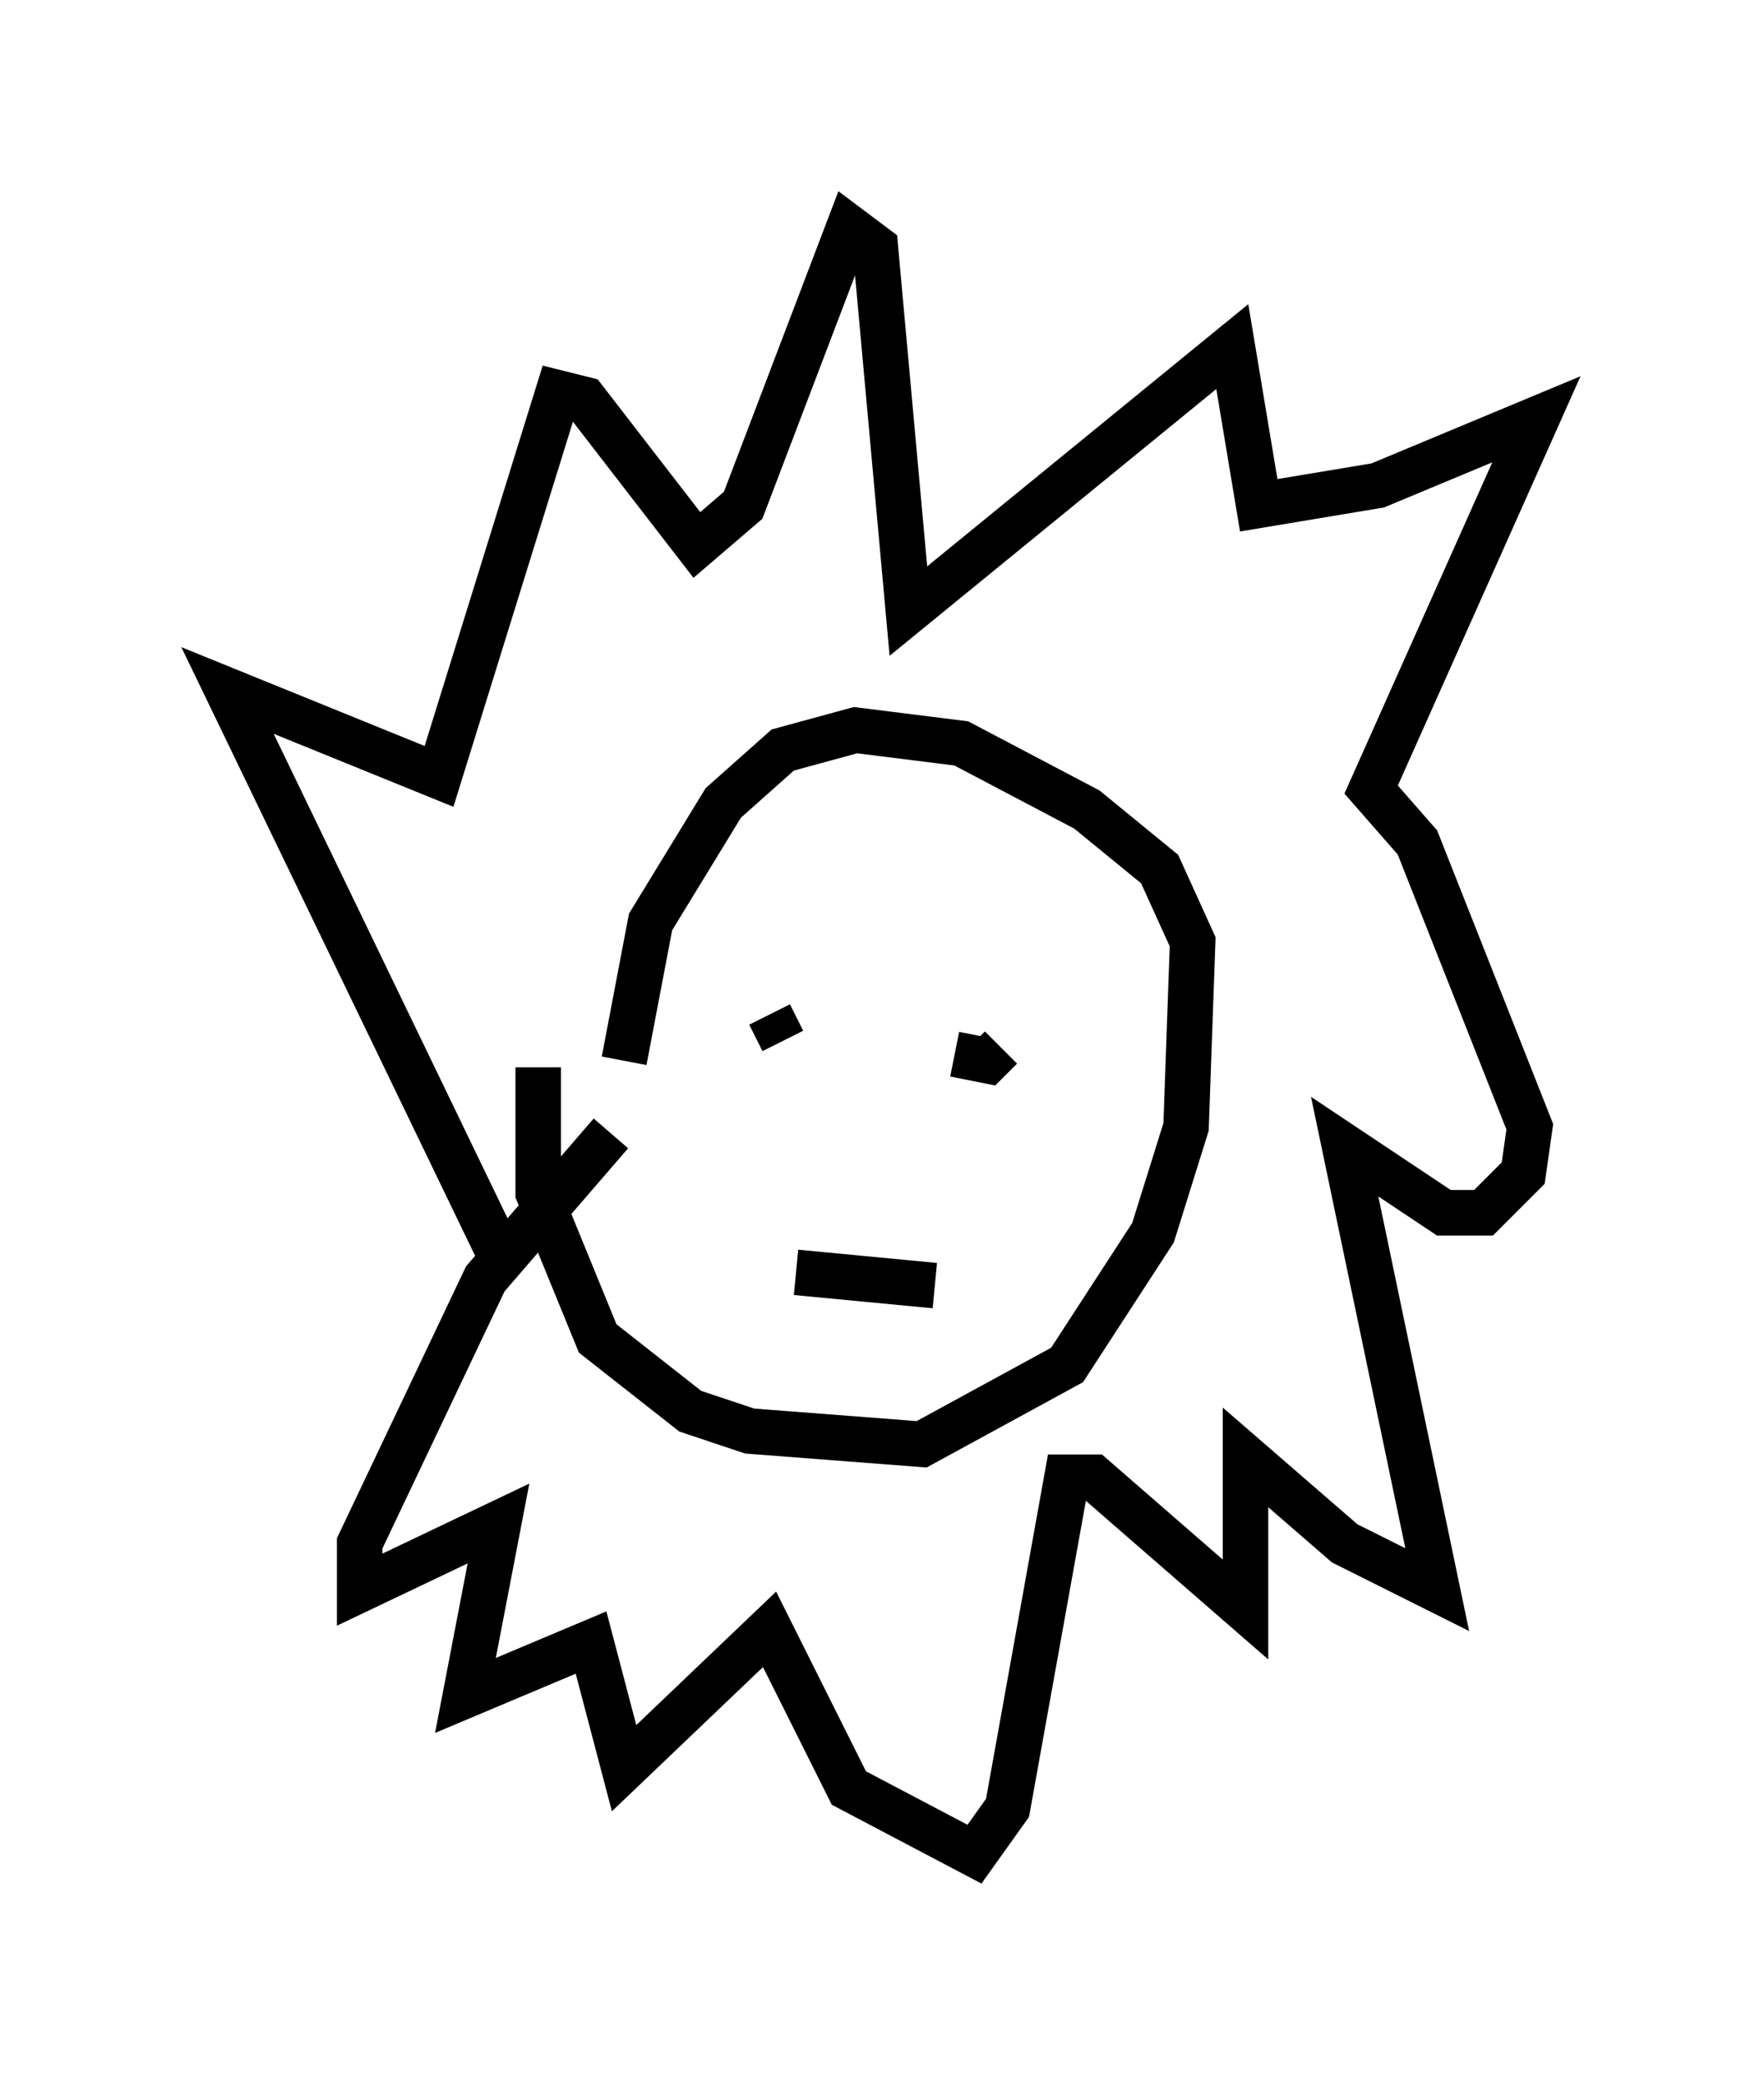 <?xml version="1.0" encoding="utf-8" ?>
<svg baseProfile="full" height="45.732" version="1.1" width="38.76" xmlns="http://www.w3.org/2000/svg" xmlns:ev="http://www.w3.org/2001/xml-events" xmlns:xlink="http://www.w3.org/1999/xlink"><defs /><rect fill="white" height="45.732" width="38.76" x="0" y="0" /><path d="M13.279, 18.073 m-1.453, 5.374 l0.0, 2.76 1.307, 3.196 l2.034, 1.598 1.307, 0.436 l3.777, 0.291 3.196, -1.743 l1.888, -2.905 0.726, -2.324 l0.145, -4.067 -0.726, -1.598 l-1.598, -1.307 -2.76, -1.453 l-2.324, -0.291 -1.598, 0.436 l-1.307, 1.162 -1.598, 2.615 l-0.581, 3.05 m3.777, 4.648 l3.05, 0.291 m-3.05, -5.81 l0.0, 0.0 m4.503, -0.291 l0.0, 0.0 m-4.793, 0.726 l-0.291, -0.581 m4.067, 0.872 l0.726, 0.145 0.291, -0.291 m-10.894, 4.793 l-6.101, -12.637 4.648, 1.888 l2.615, -8.425 0.581, 0.145 l2.469, 3.196 1.017, -0.872 l2.324, -6.101 0.581, 0.436 l0.726, 7.989 7.117, -5.81 l0.581, 3.486 2.615, -0.436 l3.486, -1.453 -3.631, 8.134 l1.017, 1.162 2.469, 6.246 l-0.145, 1.017 -0.872, 0.872 l-0.872, 0.0 -2.179, -1.453 l2.034, 9.732 -2.034, -1.017 l-2.179, -1.888 0.0, 3.341 l-3.341, -2.905 -0.581, 0.0 l-1.307, 7.263 -0.726, 1.017 l-2.76, -1.453 -1.743, -3.486 l-3.196, 3.05 -0.726, -2.76 l-2.76, 1.162 0.726, -3.777 l-3.05, 1.453 0.0, -1.017 l2.76, -5.81 2.76, -3.196 " fill="none" stroke="black" stroke-width="1" /></svg>